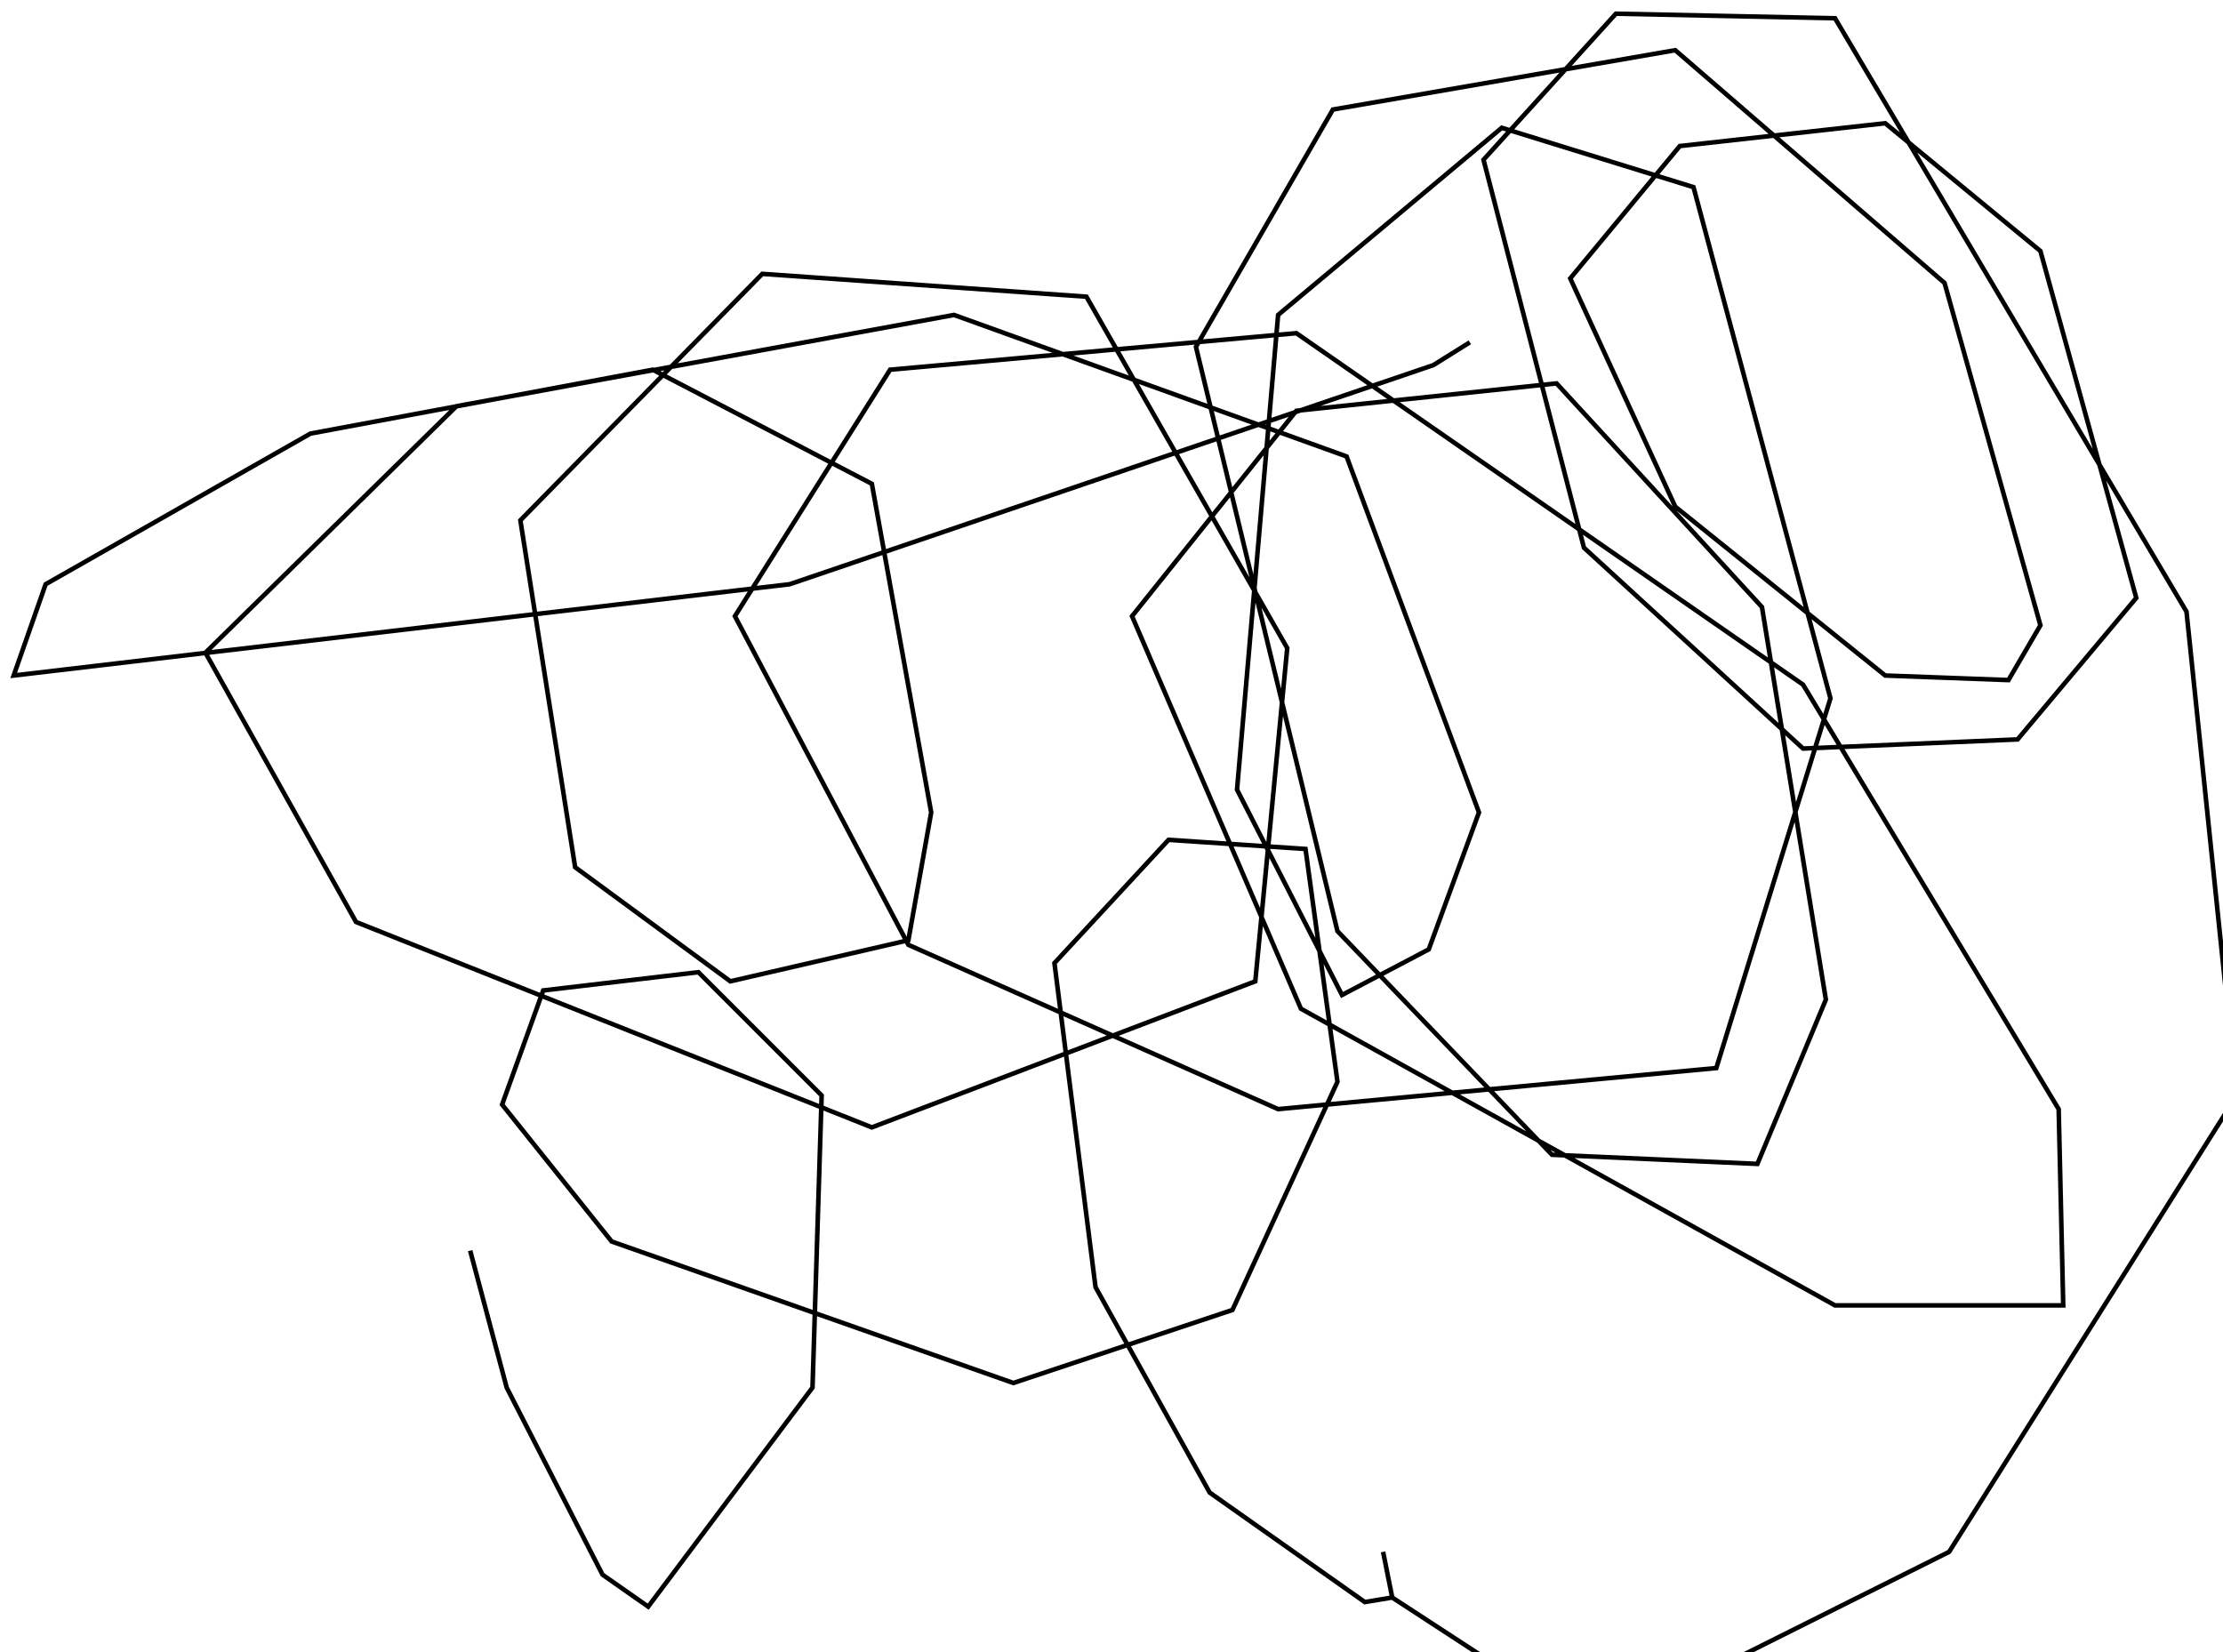 <?xml version="1.0" encoding="utf-8" ?>
<svg baseProfile="tiny" height="362" version="1.2" viewBox="-3 -3 487 362" width="487" xmlns="http://www.w3.org/2000/svg" xmlns:ev="http://www.w3.org/2001/xml-events" xmlns:xlink="http://www.w3.org/1999/xlink"><defs /><path d="M319 72 L311 77 L170 125 L0 145 L7 125 L65 92 L140 78 L188 103 L201 175 L196 203 L157 212 L123 187 L111 111 L164 57 L235 62 L279 139 L272 212 L188 244 L75 199 L42 140 L97 86 L206 66 L292 97 L321 175 L310 205 L291 215 L268 170 L277 66 L326 25 L368 38 L398 150 L373 231 L277 240 L196 204 L158 132 L192 78 L281 70 L392 147 L448 240 L449 283 L399 283 L282 218 L245 132 L281 87 L338 81 L383 130 L397 216 L382 252 L337 250 L290 201 L259 73 L289 21 L364 8 L423 59 L444 134 L437 146 L410 145 L364 108 L341 58 L365 29 L410 24 L444 52 L465 128 L439 159 L392 161 L344 117 L322 32 L351 0 L399 1 L476 131 L487 237 L424 337 L378 360 L325 362 L302 347 L300 337 L302 347 L296 348 L262 324 L237 279 L228 208 L253 181 L283 183 L290 234 L267 284 L219 300 L131 269 L107 239 L116 214 L150 210 L177 237 L175 301 L139 349 L129 342 L108 301 L100 271 " fill="none" stroke="black" /></svg>